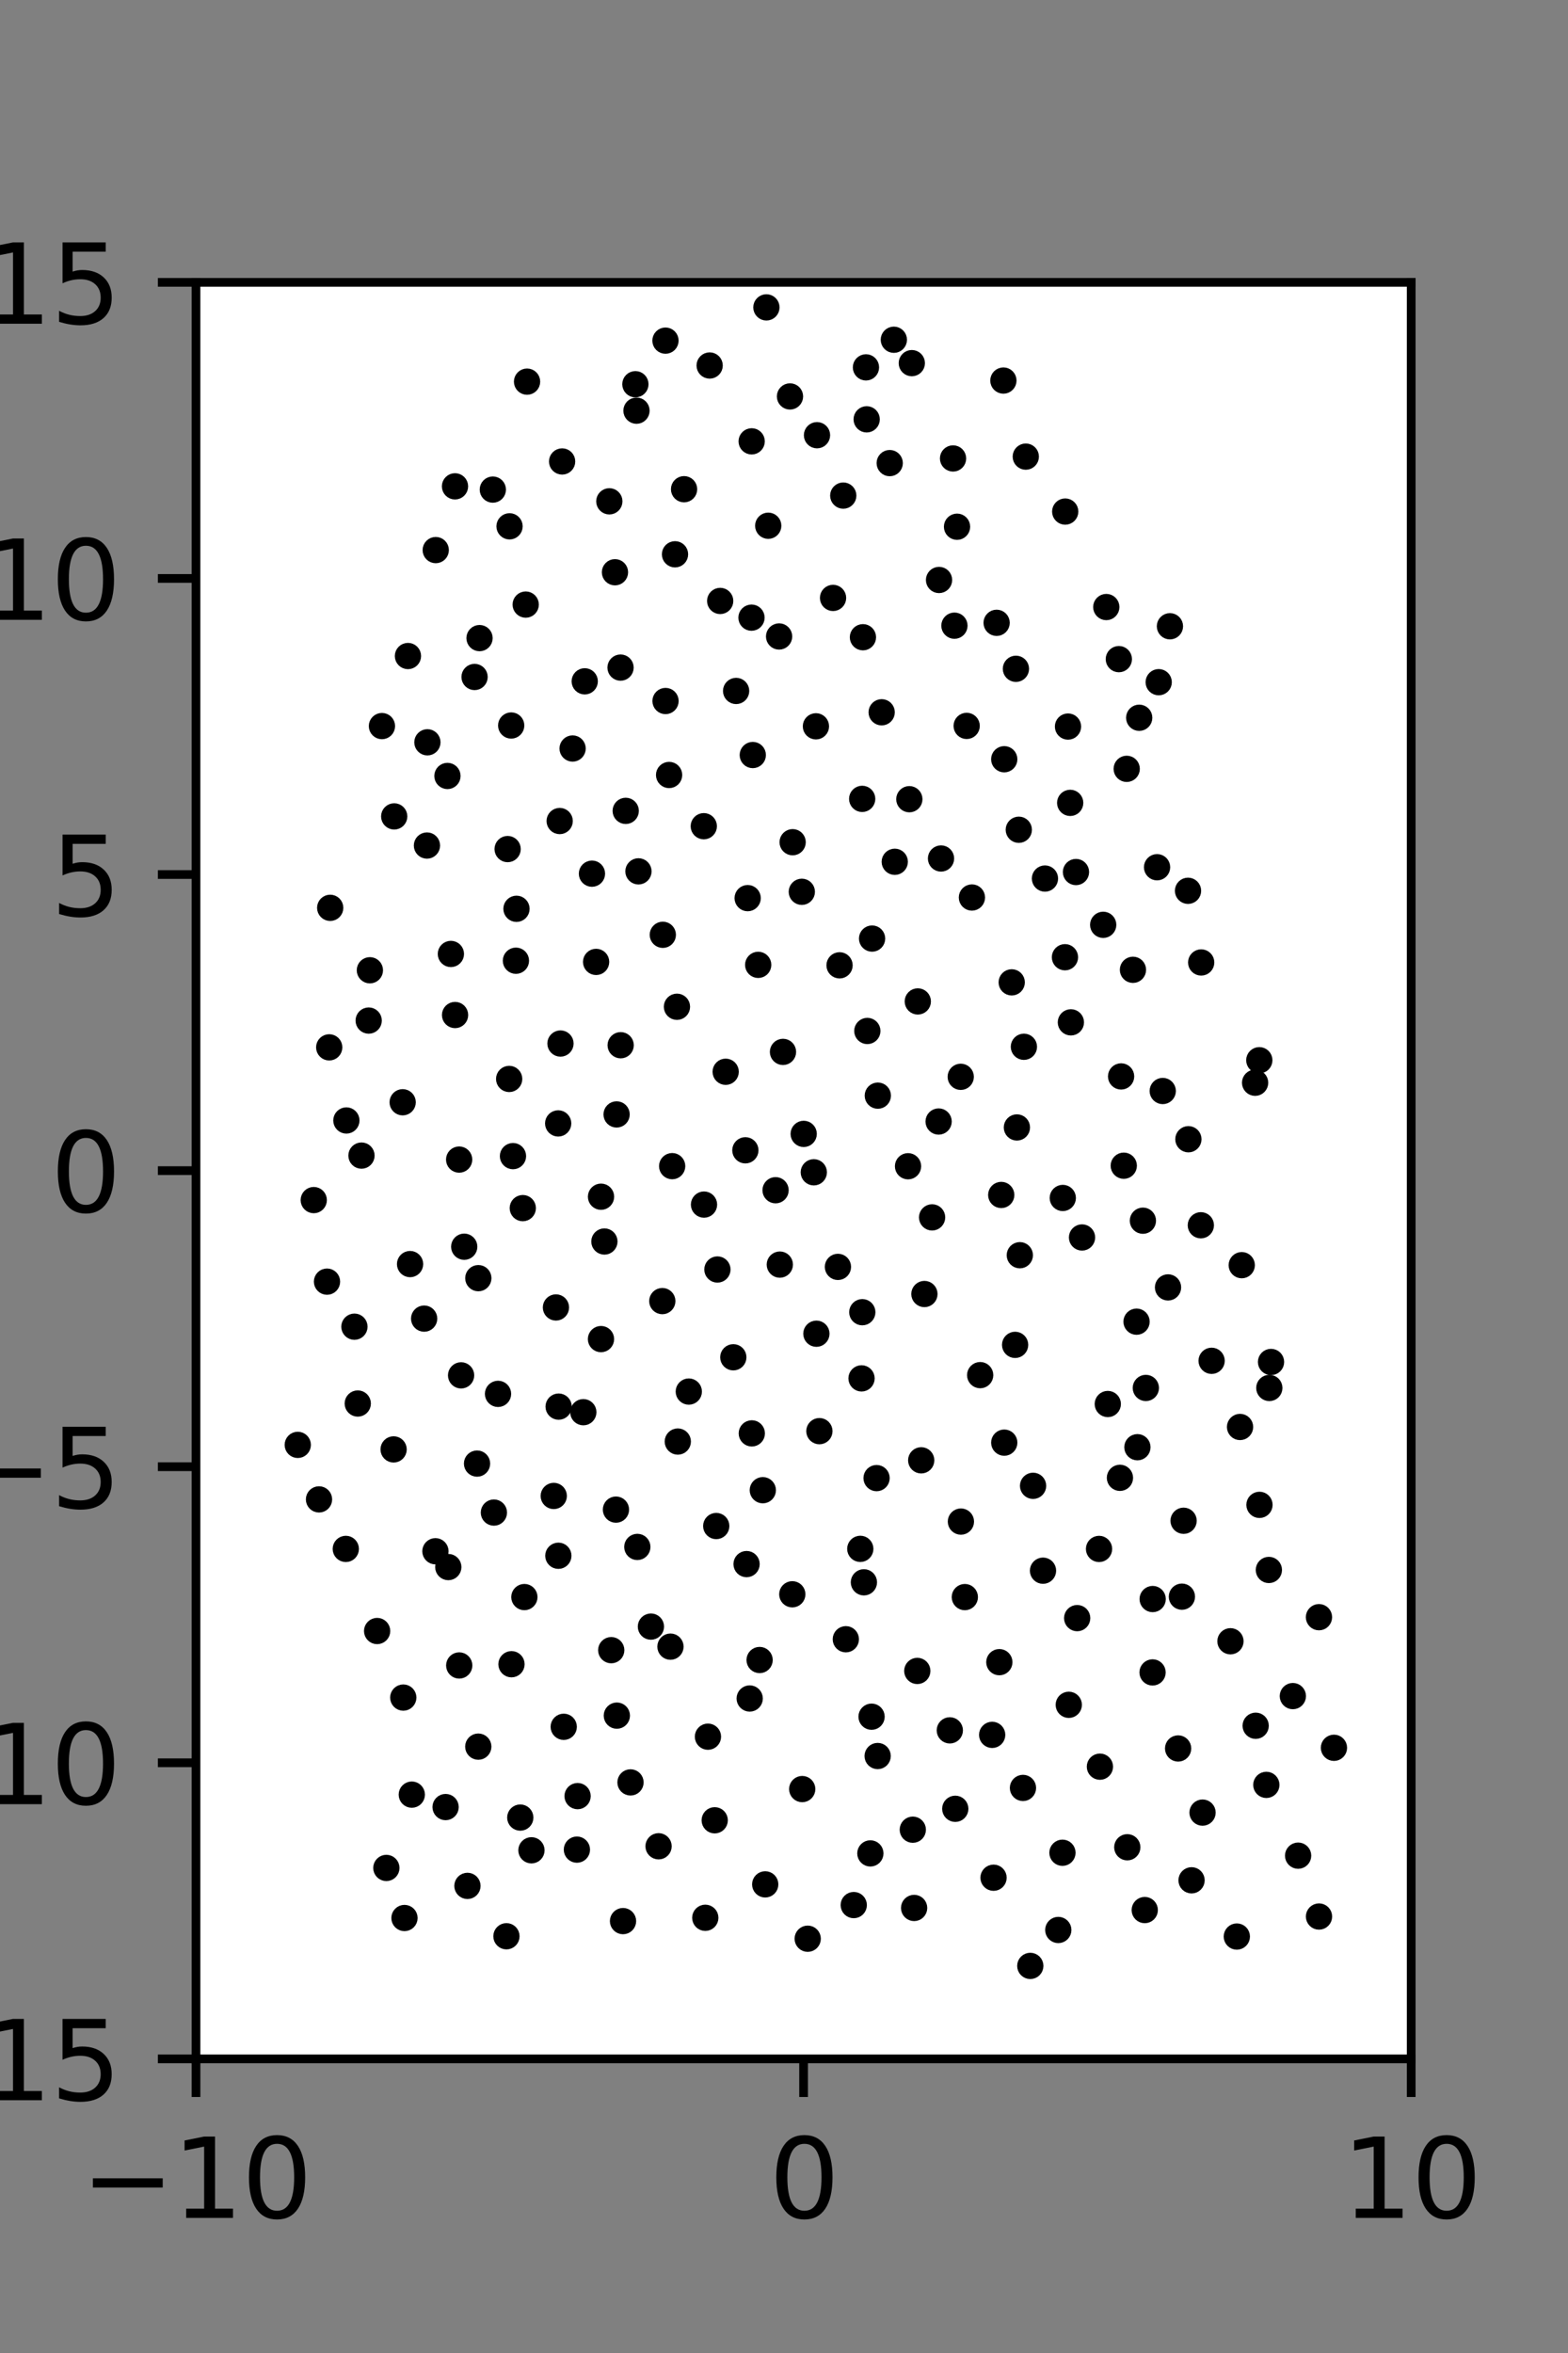 <?xml version="1.0" encoding="utf-8" standalone="no"?>
<!DOCTYPE svg PUBLIC "-//W3C//DTD SVG 1.1//EN"
  "http://www.w3.org/Graphics/SVG/1.1/DTD/svg11.dtd">
<svg xmlns:xlink="http://www.w3.org/1999/xlink" width="144pt" height="216pt" viewBox="0 0 144 216" xmlns="http://www.w3.org/2000/svg" version="1.1">
 <rect x="0" y="0" width="144" height="216" fill="#808080" stroke="none"/>
 <defs>
  <style type="text/css">*{stroke-linejoin: round; stroke-linecap: butt}</style>
 </defs>
 <g id="figure_1">
  <g id="patch_1">
   <path d="M 0 216 
L 144 216 
L 144 0 
L 0 0 
L 0 216 
z
" style="fill: none"/>
  </g>
  <g id="axes_1">
   <g id="patch_2">
    <path d="M 18 189 
L 129.6 189 
L 129.6 25.92 
L 18 25.92 
z
" style="fill: #ffffff"/>
   </g>
   <g id="PathCollection_1">
    <defs>
     <path id="m039a1e731e" d="M 0 0.707 
C 0.188 0.707 0.367 0.633 0.5 0.5 
C 0.633 0.367 0.707 0.188 0.707 0 
C 0.707 -0.188 0.633 -0.367 0.5 -0.5 
C 0.367 -0.633 0.188 -0.707 0 -0.707 
C -0.188 -0.707 -0.367 -0.633 -0.5 -0.5 
C -0.633 -0.367 -0.707 -0.188 -0.707 0 
C -0.707 0.188 -0.633 0.367 -0.5 0.5 
C -0.367 0.633 -0.188 0.707 0 0.707 
z
" style="stroke: #000000"/>
    </defs>
    <g clip-path="url(#p6d488df87a)">
     <use xlink:href="#m039a1e731e" x="106.411" y="62.623" style="stroke: #000000"/>
     <use xlink:href="#m039a1e731e" x="107.443" y="57.49" style="stroke: #000000"/>
     <use xlink:href="#m039a1e731e" x="115.265" y="99.393" style="stroke: #000000"/>
     <use xlink:href="#m039a1e731e" x="115.651" y="97.327" style="stroke: #000000"/>
     <use xlink:href="#m039a1e731e" x="110.313" y="88.352" style="stroke: #000000"/>
     <use xlink:href="#m039a1e731e" x="109.104" y="81.773" style="stroke: #000000"/>
     <use xlink:href="#m039a1e731e" x="106.261" y="79.61" style="stroke: #000000"/>
     <use xlink:href="#m039a1e731e" x="103.473" y="70.578" style="stroke: #000000"/>
     <use xlink:href="#m039a1e731e" x="104.621" y="65.889" style="stroke: #000000"/>
     <use xlink:href="#m039a1e731e" x="102.751" y="60.507" style="stroke: #000000"/>
     <use xlink:href="#m039a1e731e" x="101.598" y="55.725" style="stroke: #000000"/>
     <use xlink:href="#m039a1e731e" x="97.826" y="46.961" style="stroke: #000000"/>
     <use xlink:href="#m039a1e731e" x="94.205" y="41.917" style="stroke: #000000"/>
     <use xlink:href="#m039a1e731e" x="92.148" y="34.935" style="stroke: #000000"/>
     <use xlink:href="#m039a1e731e" x="116.57" y="127.412" style="stroke: #000000"/>
     <use xlink:href="#m039a1e731e" x="116.727" y="125.026" style="stroke: #000000"/>
     <use xlink:href="#m039a1e731e" x="114.038" y="116.14" style="stroke: #000000"/>
     <use xlink:href="#m039a1e731e" x="110.281" y="112.477" style="stroke: #000000"/>
     <use xlink:href="#m039a1e731e" x="109.138" y="104.579" style="stroke: #000000"/>
     <use xlink:href="#m039a1e731e" x="106.782" y="100.152" style="stroke: #000000"/>
     <use xlink:href="#m039a1e731e" x="104.047" y="89.026" style="stroke: #000000"/>
     <use xlink:href="#m039a1e731e" x="101.314" y="84.897" style="stroke: #000000"/>
     <use xlink:href="#m039a1e731e" x="98.814" y="80.051" style="stroke: #000000"/>
     <use xlink:href="#m039a1e731e" x="98.282" y="73.702" style="stroke: #000000"/>
     <use xlink:href="#m039a1e731e" x="98.082" y="66.697" style="stroke: #000000"/>
     <use xlink:href="#m039a1e731e" x="93.299" y="61.395" style="stroke: #000000"/>
     <use xlink:href="#m039a1e731e" x="91.527" y="57.174" style="stroke: #000000"/>
     <use xlink:href="#m039a1e731e" x="87.891" y="48.353" style="stroke: #000000"/>
     <use xlink:href="#m039a1e731e" x="87.525" y="42.085" style="stroke: #000000"/>
     <use xlink:href="#m039a1e731e" x="83.738" y="33.335" style="stroke: #000000"/>
     <use xlink:href="#m039a1e731e" x="82.088" y="31.188" style="stroke: #000000"/>
     <use xlink:href="#m039a1e731e" x="122.506" y="160.444" style="stroke: #000000"/>
     <use xlink:href="#m039a1e731e" x="118.731" y="155.698" style="stroke: #000000"/>
     <use xlink:href="#m039a1e731e" x="121.13" y="148.454" style="stroke: #000000"/>
     <use xlink:href="#m039a1e731e" x="116.529" y="144.119" style="stroke: #000000"/>
     <use xlink:href="#m039a1e731e" x="115.666" y="138.143" style="stroke: #000000"/>
     <use xlink:href="#m039a1e731e" x="113.882" y="130.993" style="stroke: #000000"/>
     <use xlink:href="#m039a1e731e" x="111.271" y="124.919" style="stroke: #000000"/>
     <use xlink:href="#m039a1e731e" x="107.268" y="118.181" style="stroke: #000000"/>
     <use xlink:href="#m039a1e731e" x="104.96" y="112.058" style="stroke: #000000"/>
     <use xlink:href="#m039a1e731e" x="103.204" y="107.009" style="stroke: #000000"/>
     <use xlink:href="#m039a1e731e" x="102.958" y="98.813" style="stroke: #000000"/>
     <use xlink:href="#m039a1e731e" x="98.346" y="93.849" style="stroke: #000000"/>
     <use xlink:href="#m039a1e731e" x="97.802" y="87.872" style="stroke: #000000"/>
     <use xlink:href="#m039a1e731e" x="95.966" y="80.649" style="stroke: #000000"/>
     <use xlink:href="#m039a1e731e" x="93.563" y="76.17" style="stroke: #000000"/>
     <use xlink:href="#m039a1e731e" x="92.226" y="69.697" style="stroke: #000000"/>
     <use xlink:href="#m039a1e731e" x="88.776" y="66.636" style="stroke: #000000"/>
     <use xlink:href="#m039a1e731e" x="87.652" y="57.436" style="stroke: #000000"/>
     <use xlink:href="#m039a1e731e" x="86.238" y="53.241" style="stroke: #000000"/>
     <use xlink:href="#m039a1e731e" x="81.709" y="42.512" style="stroke: #000000"/>
     <use xlink:href="#m039a1e731e" x="79.593" y="38.494" style="stroke: #000000"/>
     <use xlink:href="#m039a1e731e" x="79.527" y="33.724" style="stroke: #000000"/>
     <use xlink:href="#m039a1e731e" x="76.323" y="24.812" style="stroke: #000000"/>
     <use xlink:href="#m039a1e731e" x="121.133" y="175.934" style="stroke: #000000"/>
     <use xlink:href="#m039a1e731e" x="119.215" y="170.346" style="stroke: #000000"/>
     <use xlink:href="#m039a1e731e" x="116.296" y="163.848" style="stroke: #000000"/>
     <use xlink:href="#m039a1e731e" x="115.317" y="158.421" style="stroke: #000000"/>
     <use xlink:href="#m039a1e731e" x="113.001" y="150.664" style="stroke: #000000"/>
     <use xlink:href="#m039a1e731e" x="108.542" y="146.571" style="stroke: #000000"/>
     <use xlink:href="#m039a1e731e" x="108.697" y="139.602" style="stroke: #000000"/>
     <use xlink:href="#m039a1e731e" x="104.456" y="132.851" style="stroke: #000000"/>
     <use xlink:href="#m039a1e731e" x="105.23" y="127.411" style="stroke: #000000"/>
     <use xlink:href="#m039a1e731e" x="104.377" y="121.327" style="stroke: #000000"/>
     <use xlink:href="#m039a1e731e" x="99.37" y="113.597" style="stroke: #000000"/>
     <use xlink:href="#m039a1e731e" x="97.603" y="109.971" style="stroke: #000000"/>
     <use xlink:href="#m039a1e731e" x="93.389" y="103.498" style="stroke: #000000"/>
     <use xlink:href="#m039a1e731e" x="94.032" y="96.092" style="stroke: #000000"/>
     <use xlink:href="#m039a1e731e" x="92.913" y="90.178" style="stroke: #000000"/>
     <use xlink:href="#m039a1e731e" x="89.258" y="82.389" style="stroke: #000000"/>
     <use xlink:href="#m039a1e731e" x="86.42" y="78.808" style="stroke: #000000"/>
     <use xlink:href="#m039a1e731e" x="83.511" y="73.365" style="stroke: #000000"/>
     <use xlink:href="#m039a1e731e" x="80.97" y="65.386" style="stroke: #000000"/>
     <use xlink:href="#m039a1e731e" x="79.249" y="58.497" style="stroke: #000000"/>
     <use xlink:href="#m039a1e731e" x="76.505" y="54.888" style="stroke: #000000"/>
     <use xlink:href="#m039a1e731e" x="77.442" y="45.495" style="stroke: #000000"/>
     <use xlink:href="#m039a1e731e" x="75.031" y="39.951" style="stroke: #000000"/>
     <use xlink:href="#m039a1e731e" x="72.55" y="36.392" style="stroke: #000000"/>
     <use xlink:href="#m039a1e731e" x="70.384" y="28.217" style="stroke: #000000"/>
     <use xlink:href="#m039a1e731e" x="66.535" y="23.417" style="stroke: #000000"/>
     <use xlink:href="#m039a1e731e" x="113.586" y="177.771" style="stroke: #000000"/>
     <use xlink:href="#m039a1e731e" x="109.429" y="172.608" style="stroke: #000000"/>
     <use xlink:href="#m039a1e731e" x="110.438" y="166.393" style="stroke: #000000"/>
     <use xlink:href="#m039a1e731e" x="108.194" y="160.505" style="stroke: #000000"/>
     <use xlink:href="#m039a1e731e" x="105.848" y="153.524" style="stroke: #000000"/>
     <use xlink:href="#m039a1e731e" x="105.858" y="146.789" style="stroke: #000000"/>
     <use xlink:href="#m039a1e731e" x="100.932" y="142.189" style="stroke: #000000"/>
     <use xlink:href="#m039a1e731e" x="102.852" y="135.661" style="stroke: #000000"/>
     <use xlink:href="#m039a1e731e" x="101.736" y="128.885" style="stroke: #000000"/>
     <use xlink:href="#m039a1e731e" x="93.225" y="123.456" style="stroke: #000000"/>
     <use xlink:href="#m039a1e731e" x="93.657" y="115.226" style="stroke: #000000"/>
     <use xlink:href="#m039a1e731e" x="91.95" y="109.695" style="stroke: #000000"/>
     <use xlink:href="#m039a1e731e" x="86.2" y="102.953" style="stroke: #000000"/>
     <use xlink:href="#m039a1e731e" x="88.231" y="98.849" style="stroke: #000000"/>
     <use xlink:href="#m039a1e731e" x="84.288" y="91.929" style="stroke: #000000"/>
     <use xlink:href="#m039a1e731e" x="80.089" y="86.159" style="stroke: #000000"/>
     <use xlink:href="#m039a1e731e" x="82.172" y="79.11" style="stroke: #000000"/>
     <use xlink:href="#m039a1e731e" x="79.18" y="73.335" style="stroke: #000000"/>
     <use xlink:href="#m039a1e731e" x="74.932" y="66.674" style="stroke: #000000"/>
     <use xlink:href="#m039a1e731e" x="71.55" y="58.427" style="stroke: #000000"/>
     <use xlink:href="#m039a1e731e" x="69.015" y="56.7" style="stroke: #000000"/>
     <use xlink:href="#m039a1e731e" x="70.552" y="48.262" style="stroke: #000000"/>
     <use xlink:href="#m039a1e731e" x="69.031" y="40.515" style="stroke: #000000"/>
     <use xlink:href="#m039a1e731e" x="65.172" y="33.553" style="stroke: #000000"/>
     <use xlink:href="#m039a1e731e" x="61.115" y="31.27" style="stroke: #000000"/>
     <use xlink:href="#m039a1e731e" x="105.13" y="175.339" style="stroke: #000000"/>
     <use xlink:href="#m039a1e731e" x="103.526" y="169.575" style="stroke: #000000"/>
     <use xlink:href="#m039a1e731e" x="101.013" y="162.177" style="stroke: #000000"/>
     <use xlink:href="#m039a1e731e" x="98.153" y="156.498" style="stroke: #000000"/>
     <use xlink:href="#m039a1e731e" x="98.924" y="148.54" style="stroke: #000000"/>
     <use xlink:href="#m039a1e731e" x="95.787" y="144.186" style="stroke: #000000"/>
     <use xlink:href="#m039a1e731e" x="94.874" y="136.395" style="stroke: #000000"/>
     <use xlink:href="#m039a1e731e" x="92.227" y="132.431" style="stroke: #000000"/>
     <use xlink:href="#m039a1e731e" x="90.016" y="126.235" style="stroke: #000000"/>
     <use xlink:href="#m039a1e731e" x="84.895" y="118.788" style="stroke: #000000"/>
     <use xlink:href="#m039a1e731e" x="85.601" y="111.753" style="stroke: #000000"/>
     <use xlink:href="#m039a1e731e" x="83.391" y="107.059" style="stroke: #000000"/>
     <use xlink:href="#m039a1e731e" x="80.616" y="100.578" style="stroke: #000000"/>
     <use xlink:href="#m039a1e731e" x="79.653" y="94.641" style="stroke: #000000"/>
     <use xlink:href="#m039a1e731e" x="77.102" y="88.615" style="stroke: #000000"/>
     <use xlink:href="#m039a1e731e" x="73.636" y="81.865" style="stroke: #000000"/>
     <use xlink:href="#m039a1e731e" x="72.794" y="77.313" style="stroke: #000000"/>
     <use xlink:href="#m039a1e731e" x="69.133" y="69.31" style="stroke: #000000"/>
     <use xlink:href="#m039a1e731e" x="67.603" y="63.428" style="stroke: #000000"/>
     <use xlink:href="#m039a1e731e" x="66.139" y="55.166" style="stroke: #000000"/>
     <use xlink:href="#m039a1e731e" x="61.991" y="50.883" style="stroke: #000000"/>
     <use xlink:href="#m039a1e731e" x="62.823" y="44.909" style="stroke: #000000"/>
     <use xlink:href="#m039a1e731e" x="58.453" y="37.7" style="stroke: #000000"/>
     <use xlink:href="#m039a1e731e" x="58.352" y="35.271" style="stroke: #000000"/>
     <use xlink:href="#m039a1e731e" x="97.19" y="177.168" style="stroke: #000000"/>
     <use xlink:href="#m039a1e731e" x="97.572" y="170.078" style="stroke: #000000"/>
     <use xlink:href="#m039a1e731e" x="93.946" y="164.128" style="stroke: #000000"/>
     <use xlink:href="#m039a1e731e" x="91.118" y="159.257" style="stroke: #000000"/>
     <use xlink:href="#m039a1e731e" x="91.776" y="152.583" style="stroke: #000000"/>
     <use xlink:href="#m039a1e731e" x="88.607" y="146.61" style="stroke: #000000"/>
     <use xlink:href="#m039a1e731e" x="88.247" y="139.678" style="stroke: #000000"/>
     <use xlink:href="#m039a1e731e" x="84.601" y="134.054" style="stroke: #000000"/>
     <use xlink:href="#m039a1e731e" x="79.121" y="126.532" style="stroke: #000000"/>
     <use xlink:href="#m039a1e731e" x="79.191" y="120.457" style="stroke: #000000"/>
     <use xlink:href="#m039a1e731e" x="76.953" y="116.298" style="stroke: #000000"/>
     <use xlink:href="#m039a1e731e" x="74.737" y="107.614" style="stroke: #000000"/>
     <use xlink:href="#m039a1e731e" x="73.809" y="104.089" style="stroke: #000000"/>
     <use xlink:href="#m039a1e731e" x="71.907" y="96.562" style="stroke: #000000"/>
     <use xlink:href="#m039a1e731e" x="69.63" y="88.572" style="stroke: #000000"/>
     <use xlink:href="#m039a1e731e" x="68.663" y="82.446" style="stroke: #000000"/>
     <use xlink:href="#m039a1e731e" x="64.634" y="75.844" style="stroke: #000000"/>
     <use xlink:href="#m039a1e731e" x="61.448" y="71.142" style="stroke: #000000"/>
     <use xlink:href="#m039a1e731e" x="61.12" y="64.352" style="stroke: #000000"/>
     <use xlink:href="#m039a1e731e" x="56.989" y="61.284" style="stroke: #000000"/>
     <use xlink:href="#m039a1e731e" x="56.477" y="52.531" style="stroke: #000000"/>
     <use xlink:href="#m039a1e731e" x="55.959" y="46.021" style="stroke: #000000"/>
     <use xlink:href="#m039a1e731e" x="51.623" y="42.362" style="stroke: #000000"/>
     <use xlink:href="#m039a1e731e" x="48.403" y="35.034" style="stroke: #000000"/>
     <use xlink:href="#m039a1e731e" x="94.619" y="180.466" style="stroke: #000000"/>
     <use xlink:href="#m039a1e731e" x="91.244" y="172.371" style="stroke: #000000"/>
     <use xlink:href="#m039a1e731e" x="87.729" y="166.043" style="stroke: #000000"/>
     <use xlink:href="#m039a1e731e" x="87.228" y="158.843" style="stroke: #000000"/>
     <use xlink:href="#m039a1e731e" x="84.241" y="153.388" style="stroke: #000000"/>
     <use xlink:href="#m039a1e731e" x="79.338" y="145.253" style="stroke: #000000"/>
     <use xlink:href="#m039a1e731e" x="79.006" y="142.182" style="stroke: #000000"/>
     <use xlink:href="#m039a1e731e" x="80.502" y="135.687" style="stroke: #000000"/>
     <use xlink:href="#m039a1e731e" x="75.25" y="131.377" style="stroke: #000000"/>
     <use xlink:href="#m039a1e731e" x="74.975" y="122.432" style="stroke: #000000"/>
     <use xlink:href="#m039a1e731e" x="71.616" y="116.088" style="stroke: #000000"/>
     <use xlink:href="#m039a1e731e" x="71.226" y="109.26" style="stroke: #000000"/>
     <use xlink:href="#m039a1e731e" x="68.452" y="105.595" style="stroke: #000000"/>
     <use xlink:href="#m039a1e731e" x="66.644" y="98.386" style="stroke: #000000"/>
     <use xlink:href="#m039a1e731e" x="62.169" y="92.419" style="stroke: #000000"/>
     <use xlink:href="#m039a1e731e" x="60.871" y="85.813" style="stroke: #000000"/>
     <use xlink:href="#m039a1e731e" x="58.633" y="79.988" style="stroke: #000000"/>
     <use xlink:href="#m039a1e731e" x="57.464" y="74.436" style="stroke: #000000"/>
     <use xlink:href="#m039a1e731e" x="52.586" y="68.712" style="stroke: #000000"/>
     <use xlink:href="#m039a1e731e" x="53.7" y="62.544" style="stroke: #000000"/>
     <use xlink:href="#m039a1e731e" x="48.279" y="55.5" style="stroke: #000000"/>
     <use xlink:href="#m039a1e731e" x="46.795" y="48.316" style="stroke: #000000"/>
     <use xlink:href="#m039a1e731e" x="45.26" y="44.944" style="stroke: #000000"/>
     <use xlink:href="#m039a1e731e" x="83.95" y="175.146" style="stroke: #000000"/>
     <use xlink:href="#m039a1e731e" x="83.829" y="167.962" style="stroke: #000000"/>
     <use xlink:href="#m039a1e731e" x="80.601" y="161.199" style="stroke: #000000"/>
     <use xlink:href="#m039a1e731e" x="80.042" y="157.589" style="stroke: #000000"/>
     <use xlink:href="#m039a1e731e" x="77.678" y="150.479" style="stroke: #000000"/>
     <use xlink:href="#m039a1e731e" x="72.762" y="146.352" style="stroke: #000000"/>
     <use xlink:href="#m039a1e731e" x="70.054" y="136.797" style="stroke: #000000"/>
     <use xlink:href="#m039a1e731e" x="69.043" y="131.581" style="stroke: #000000"/>
     <use xlink:href="#m039a1e731e" x="67.345" y="124.595" style="stroke: #000000"/>
     <use xlink:href="#m039a1e731e" x="65.885" y="116.537" style="stroke: #000000"/>
     <use xlink:href="#m039a1e731e" x="64.654" y="110.579" style="stroke: #000000"/>
     <use xlink:href="#m039a1e731e" x="61.729" y="107.05" style="stroke: #000000"/>
     <use xlink:href="#m039a1e731e" x="56.627" y="102.302" style="stroke: #000000"/>
     <use xlink:href="#m039a1e731e" x="57" y="95.95" style="stroke: #000000"/>
     <use xlink:href="#m039a1e731e" x="54.745" y="88.301" style="stroke: #000000"/>
     <use xlink:href="#m039a1e731e" x="54.363" y="80.201" style="stroke: #000000"/>
     <use xlink:href="#m039a1e731e" x="51.399" y="75.369" style="stroke: #000000"/>
     <use xlink:href="#m039a1e731e" x="46.946" y="66.6" style="stroke: #000000"/>
     <use xlink:href="#m039a1e731e" x="43.583" y="62.145" style="stroke: #000000"/>
     <use xlink:href="#m039a1e731e" x="44.039" y="58.577" style="stroke: #000000"/>
     <use xlink:href="#m039a1e731e" x="40.017" y="50.497" style="stroke: #000000"/>
     <use xlink:href="#m039a1e731e" x="41.786" y="44.645" style="stroke: #000000"/>
     <use xlink:href="#m039a1e731e" x="78.406" y="174.882" style="stroke: #000000"/>
     <use xlink:href="#m039a1e731e" x="79.931" y="170.138" style="stroke: #000000"/>
     <use xlink:href="#m039a1e731e" x="73.673" y="164.233" style="stroke: #000000"/>
     <use xlink:href="#m039a1e731e" x="68.85" y="155.918" style="stroke: #000000"/>
     <use xlink:href="#m039a1e731e" x="69.76" y="152.386" style="stroke: #000000"/>
     <use xlink:href="#m039a1e731e" x="68.563" y="143.58" style="stroke: #000000"/>
     <use xlink:href="#m039a1e731e" x="65.777" y="140.086" style="stroke: #000000"/>
     <use xlink:href="#m039a1e731e" x="62.247" y="132.331" style="stroke: #000000"/>
     <use xlink:href="#m039a1e731e" x="63.257" y="127.743" style="stroke: #000000"/>
     <use xlink:href="#m039a1e731e" x="60.824" y="119.438" style="stroke: #000000"/>
     <use xlink:href="#m039a1e731e" x="55.506" y="113.968" style="stroke: #000000"/>
     <use xlink:href="#m039a1e731e" x="55.196" y="109.856" style="stroke: #000000"/>
     <use xlink:href="#m039a1e731e" x="51.261" y="103.127" style="stroke: #000000"/>
     <use xlink:href="#m039a1e731e" x="51.472" y="95.794" style="stroke: #000000"/>
     <use xlink:href="#m039a1e731e" x="47.381" y="88.192" style="stroke: #000000"/>
     <use xlink:href="#m039a1e731e" x="47.432" y="83.426" style="stroke: #000000"/>
     <use xlink:href="#m039a1e731e" x="46.619" y="77.943" style="stroke: #000000"/>
     <use xlink:href="#m039a1e731e" x="41.092" y="71.232" style="stroke: #000000"/>
     <use xlink:href="#m039a1e731e" x="39.251" y="68.142" style="stroke: #000000"/>
     <use xlink:href="#m039a1e731e" x="37.465" y="60.222" style="stroke: #000000"/>
     <use xlink:href="#m039a1e731e" x="74.177" y="177.97" style="stroke: #000000"/>
     <use xlink:href="#m039a1e731e" x="70.275" y="172.981" style="stroke: #000000"/>
     <use xlink:href="#m039a1e731e" x="65.637" y="167.098" style="stroke: #000000"/>
     <use xlink:href="#m039a1e731e" x="65.016" y="159.424" style="stroke: #000000"/>
     <use xlink:href="#m039a1e731e" x="61.573" y="151.159" style="stroke: #000000"/>
     <use xlink:href="#m039a1e731e" x="59.778" y="149.319" style="stroke: #000000"/>
     <use xlink:href="#m039a1e731e" x="58.53" y="142.005" style="stroke: #000000"/>
     <use xlink:href="#m039a1e731e" x="56.567" y="138.58" style="stroke: #000000"/>
     <use xlink:href="#m039a1e731e" x="53.57" y="129.636" style="stroke: #000000"/>
     <use xlink:href="#m039a1e731e" x="55.193" y="122.926" style="stroke: #000000"/>
     <use xlink:href="#m039a1e731e" x="51.056" y="120.022" style="stroke: #000000"/>
     <use xlink:href="#m039a1e731e" x="48.011" y="110.903" style="stroke: #000000"/>
     <use xlink:href="#m039a1e731e" x="47.11" y="106.129" style="stroke: #000000"/>
     <use xlink:href="#m039a1e731e" x="46.76" y="99.045" style="stroke: #000000"/>
     <use xlink:href="#m039a1e731e" x="41.791" y="93.177" style="stroke: #000000"/>
     <use xlink:href="#m039a1e731e" x="41.408" y="87.571" style="stroke: #000000"/>
     <use xlink:href="#m039a1e731e" x="39.21" y="77.619" style="stroke: #000000"/>
     <use xlink:href="#m039a1e731e" x="36.203" y="74.944" style="stroke: #000000"/>
     <use xlink:href="#m039a1e731e" x="35.076" y="66.653" style="stroke: #000000"/>
     <use xlink:href="#m039a1e731e" x="64.772" y="176.049" style="stroke: #000000"/>
     <use xlink:href="#m039a1e731e" x="60.481" y="169.484" style="stroke: #000000"/>
     <use xlink:href="#m039a1e731e" x="57.903" y="163.62" style="stroke: #000000"/>
     <use xlink:href="#m039a1e731e" x="56.649" y="157.491" style="stroke: #000000"/>
     <use xlink:href="#m039a1e731e" x="56.134" y="151.482" style="stroke: #000000"/>
     <use xlink:href="#m039a1e731e" x="51.277" y="142.815" style="stroke: #000000"/>
     <use xlink:href="#m039a1e731e" x="50.855" y="137.325" style="stroke: #000000"/>
     <use xlink:href="#m039a1e731e" x="51.303" y="129.125" style="stroke: #000000"/>
     <use xlink:href="#m039a1e731e" x="45.737" y="127.954" style="stroke: #000000"/>
     <use xlink:href="#m039a1e731e" x="43.928" y="117.333" style="stroke: #000000"/>
     <use xlink:href="#m039a1e731e" x="42.633" y="114.446" style="stroke: #000000"/>
     <use xlink:href="#m039a1e731e" x="42.167" y="106.447" style="stroke: #000000"/>
     <use xlink:href="#m039a1e731e" x="36.98" y="101.185" style="stroke: #000000"/>
     <use xlink:href="#m039a1e731e" x="33.859" y="93.687" style="stroke: #000000"/>
     <use xlink:href="#m039a1e731e" x="33.969" y="89.068" style="stroke: #000000"/>
     <use xlink:href="#m039a1e731e" x="30.324" y="83.337" style="stroke: #000000"/>
     <use xlink:href="#m039a1e731e" x="57.216" y="176.353" style="stroke: #000000"/>
     <use xlink:href="#m039a1e731e" x="52.981" y="169.792" style="stroke: #000000"/>
     <use xlink:href="#m039a1e731e" x="53.044" y="164.879" style="stroke: #000000"/>
     <use xlink:href="#m039a1e731e" x="51.771" y="158.517" style="stroke: #000000"/>
     <use xlink:href="#m039a1e731e" x="46.973" y="152.772" style="stroke: #000000"/>
     <use xlink:href="#m039a1e731e" x="48.157" y="146.608" style="stroke: #000000"/>
     <use xlink:href="#m039a1e731e" x="45.358" y="138.851" style="stroke: #000000"/>
     <use xlink:href="#m039a1e731e" x="43.81" y="134.354" style="stroke: #000000"/>
     <use xlink:href="#m039a1e731e" x="42.345" y="126.255" style="stroke: #000000"/>
     <use xlink:href="#m039a1e731e" x="38.952" y="121.046" style="stroke: #000000"/>
     <use xlink:href="#m039a1e731e" x="37.659" y="116.04" style="stroke: #000000"/>
     <use xlink:href="#m039a1e731e" x="33.197" y="106.081" style="stroke: #000000"/>
     <use xlink:href="#m039a1e731e" x="31.81" y="102.857" style="stroke: #000000"/>
     <use xlink:href="#m039a1e731e" x="30.234" y="96.145" style="stroke: #000000"/>
     <use xlink:href="#m039a1e731e" x="48.806" y="169.853" style="stroke: #000000"/>
     <use xlink:href="#m039a1e731e" x="47.781" y="166.85" style="stroke: #000000"/>
     <use xlink:href="#m039a1e731e" x="43.924" y="160.337" style="stroke: #000000"/>
     <use xlink:href="#m039a1e731e" x="42.174" y="152.886" style="stroke: #000000"/>
     <use xlink:href="#m039a1e731e" x="41.17" y="143.854" style="stroke: #000000"/>
     <use xlink:href="#m039a1e731e" x="39.988" y="142.401" style="stroke: #000000"/>
     <use xlink:href="#m039a1e731e" x="36.148" y="133.052" style="stroke: #000000"/>
     <use xlink:href="#m039a1e731e" x="32.856" y="128.84" style="stroke: #000000"/>
     <use xlink:href="#m039a1e731e" x="32.549" y="121.788" style="stroke: #000000"/>
     <use xlink:href="#m039a1e731e" x="30.031" y="117.652" style="stroke: #000000"/>
     <use xlink:href="#m039a1e731e" x="28.814" y="110.166" style="stroke: #000000"/>
     <use xlink:href="#m039a1e731e" x="46.51" y="177.744" style="stroke: #000000"/>
     <use xlink:href="#m039a1e731e" x="42.928" y="173.121" style="stroke: #000000"/>
     <use xlink:href="#m039a1e731e" x="40.922" y="165.885" style="stroke: #000000"/>
     <use xlink:href="#m039a1e731e" x="37.818" y="164.743" style="stroke: #000000"/>
     <use xlink:href="#m039a1e731e" x="37.036" y="155.834" style="stroke: #000000"/>
     <use xlink:href="#m039a1e731e" x="34.634" y="149.724" style="stroke: #000000"/>
     <use xlink:href="#m039a1e731e" x="31.757" y="142.187" style="stroke: #000000"/>
     <use xlink:href="#m039a1e731e" x="29.297" y="137.641" style="stroke: #000000"/>
     <use xlink:href="#m039a1e731e" x="27.346" y="132.637" style="stroke: #000000"/>
     <use xlink:href="#m039a1e731e" x="37.146" y="176.069" style="stroke: #000000"/>
     <use xlink:href="#m039a1e731e" x="35.482" y="171.473" style="stroke: #000000"/>
    </g>
   </g>
   <g id="matplotlib.axis_1">
    <g id="xtick_1">
     <g id="line2d_1">
      <defs>
       <path id="m8c668e1ec6" d="M 0 0 
L 0 3.5 
" style="stroke: #000000; stroke-width: 0.8"/>
      </defs>
      <g>
       <use xlink:href="#m8c668e1ec6" x="18" y="189" style="stroke: #000000; stroke-width: 0.8"/>
      </g>
     </g>
     <g id="text_1">
      <!-- −10 -->
      <g transform="translate(7.448 203.598)scale(0.1 -0.1)">
       <defs>
        <path id="DejaVuSans-2212" d="M 678 2272 
L 4684 2272 
L 4684 1741 
L 678 1741 
L 678 2272 
z
" transform="scale(0.016)"/>
        <path id="DejaVuSans-31" d="M 794 531 
L 1825 531 
L 1825 4091 
L 703 3866 
L 703 4441 
L 1819 4666 
L 2450 4666 
L 2450 531 
L 3481 531 
L 3481 0 
L 794 0 
L 794 531 
z
" transform="scale(0.016)"/>
        <path id="DejaVuSans-30" d="M 2034 4250 
Q 1547 4250 1301 3770 
Q 1056 3291 1056 2328 
Q 1056 1369 1301 889 
Q 1547 409 2034 409 
Q 2525 409 2770 889 
Q 3016 1369 3016 2328 
Q 3016 3291 2770 3770 
Q 2525 4250 2034 4250 
z
M 2034 4750 
Q 2819 4750 3233 4129 
Q 3647 3509 3647 2328 
Q 3647 1150 3233 529 
Q 2819 -91 2034 -91 
Q 1250 -91 836 529 
Q 422 1150 422 2328 
Q 422 3509 836 4129 
Q 1250 4750 2034 4750 
z
" transform="scale(0.016)"/>
       </defs>
       <use xlink:href="#DejaVuSans-2212"/>
       <use xlink:href="#DejaVuSans-31" x="83.789"/>
       <use xlink:href="#DejaVuSans-30" x="147.412"/>
      </g>
     </g>
    </g>
    <g id="xtick_2">
     <g id="line2d_2">
      <g>
       <use xlink:href="#m8c668e1ec6" x="73.8" y="189" style="stroke: #000000; stroke-width: 0.8"/>
      </g>
     </g>
     <g id="text_2">
      <!-- 0 -->
      <g transform="translate(70.619 203.598)scale(0.1 -0.1)">
       <use xlink:href="#DejaVuSans-30"/>
      </g>
     </g>
    </g>
    <g id="xtick_3">
     <g id="line2d_3">
      <g>
       <use xlink:href="#m8c668e1ec6" x="129.6" y="189" style="stroke: #000000; stroke-width: 0.8"/>
      </g>
     </g>
     <g id="text_3">
      <!-- 10 -->
      <g transform="translate(123.237 203.598)scale(0.1 -0.1)">
       <use xlink:href="#DejaVuSans-31"/>
       <use xlink:href="#DejaVuSans-30" x="63.623"/>
      </g>
     </g>
    </g>
   </g>
   <g id="matplotlib.axis_2">
    <g id="ytick_1">
     <g id="line2d_4">
      <defs>
       <path id="m95196f9c52" d="M 0 0 
L -3.5 0 
" style="stroke: #000000; stroke-width: 0.8"/>
      </defs>
      <g>
       <use xlink:href="#m95196f9c52" x="18" y="189" style="stroke: #000000; stroke-width: 0.8"/>
      </g>
     </g>
     <g id="text_4">
      <!-- −15 -->
      <g transform="translate(-10.105 192.799)scale(0.1 -0.1)">
       <defs>
        <path id="DejaVuSans-35" d="M 691 4666 
L 3169 4666 
L 3169 4134 
L 1269 4134 
L 1269 2991 
Q 1406 3038 1543 3061 
Q 1681 3084 1819 3084 
Q 2600 3084 3056 2656 
Q 3513 2228 3513 1497 
Q 3513 744 3044 326 
Q 2575 -91 1722 -91 
Q 1428 -91 1123 -41 
Q 819 9 494 109 
L 494 744 
Q 775 591 1075 516 
Q 1375 441 1709 441 
Q 2250 441 2565 725 
Q 2881 1009 2881 1497 
Q 2881 1984 2565 2268 
Q 2250 2553 1709 2553 
Q 1456 2553 1204 2497 
Q 953 2441 691 2322 
L 691 4666 
z
" transform="scale(0.016)"/>
       </defs>
       <use xlink:href="#DejaVuSans-2212"/>
       <use xlink:href="#DejaVuSans-31" x="83.789"/>
       <use xlink:href="#DejaVuSans-35" x="147.412"/>
      </g>
     </g>
    </g>
    <g id="ytick_2">
     <g id="line2d_5">
      <g>
       <use xlink:href="#m95196f9c52" x="18" y="161.82" style="stroke: #000000; stroke-width: 0.8"/>
      </g>
     </g>
     <g id="text_5">
      <!-- −10 -->
      <g transform="translate(-10.105 165.619)scale(0.1 -0.1)">
       <use xlink:href="#DejaVuSans-2212"/>
       <use xlink:href="#DejaVuSans-31" x="83.789"/>
       <use xlink:href="#DejaVuSans-30" x="147.412"/>
      </g>
     </g>
    </g>
    <g id="ytick_3">
     <g id="line2d_6">
      <g>
       <use xlink:href="#m95196f9c52" x="18" y="134.64" style="stroke: #000000; stroke-width: 0.8"/>
      </g>
     </g>
     <g id="text_6">
      <!-- −5 -->
      <g transform="translate(-3.742 138.439)scale(0.1 -0.1)">
       <use xlink:href="#DejaVuSans-2212"/>
       <use xlink:href="#DejaVuSans-35" x="83.789"/>
      </g>
     </g>
    </g>
    <g id="ytick_4">
     <g id="line2d_7">
      <g>
       <use xlink:href="#m95196f9c52" x="18" y="107.46" style="stroke: #000000; stroke-width: 0.8"/>
      </g>
     </g>
     <g id="text_7">
      <!-- 0 -->
      <g transform="translate(4.638 111.259)scale(0.1 -0.1)">
       <use xlink:href="#DejaVuSans-30"/>
      </g>
     </g>
    </g>
    <g id="ytick_5">
     <g id="line2d_8">
      <g>
       <use xlink:href="#m95196f9c52" x="18" y="80.28" style="stroke: #000000; stroke-width: 0.8"/>
      </g>
     </g>
     <g id="text_8">
      <!-- 5 -->
      <g transform="translate(4.638 84.079)scale(0.1 -0.1)">
       <use xlink:href="#DejaVuSans-35"/>
      </g>
     </g>
    </g>
    <g id="ytick_6">
     <g id="line2d_9">
      <g>
       <use xlink:href="#m95196f9c52" x="18" y="53.1" style="stroke: #000000; stroke-width: 0.8"/>
      </g>
     </g>
     <g id="text_9">
      <!-- 10 -->
      <g transform="translate(-1.725 56.899)scale(0.1 -0.1)">
       <use xlink:href="#DejaVuSans-31"/>
       <use xlink:href="#DejaVuSans-30" x="63.623"/>
      </g>
     </g>
    </g>
    <g id="ytick_7">
     <g id="line2d_10">
      <g>
       <use xlink:href="#m95196f9c52" x="18" y="25.92" style="stroke: #000000; stroke-width: 0.8"/>
      </g>
     </g>
     <g id="text_10">
      <!-- 15 -->
      <g transform="translate(-1.725 29.719)scale(0.1 -0.1)">
       <use xlink:href="#DejaVuSans-31"/>
       <use xlink:href="#DejaVuSans-35" x="63.623"/>
      </g>
     </g>
    </g>
   </g>
   <g id="patch_3">
    <path d="M 18 189 
L 18 25.92 
" style="fill: none; stroke: #000000; stroke-width: 0.8; stroke-linejoin: miter; stroke-linecap: square"/>
   </g>
   <g id="patch_4">
    <path d="M 129.6 189 
L 129.6 25.92 
" style="fill: none; stroke: #000000; stroke-width: 0.8; stroke-linejoin: miter; stroke-linecap: square"/>
   </g>
   <g id="patch_5">
    <path d="M 18 189 
L 129.6 189 
" style="fill: none; stroke: #000000; stroke-width: 0.8; stroke-linejoin: miter; stroke-linecap: square"/>
   </g>
   <g id="patch_6">
    <path d="M 18 25.92 
L 129.6 25.92 
" style="fill: none; stroke: #000000; stroke-width: 0.8; stroke-linejoin: miter; stroke-linecap: square"/>
   </g>
  </g>
 </g>
 <defs>
  <clipPath id="p6d488df87a">
   <rect x="18" y="25.92" width="111.6" height="163.08"/>
  </clipPath>
 </defs>
</svg>
